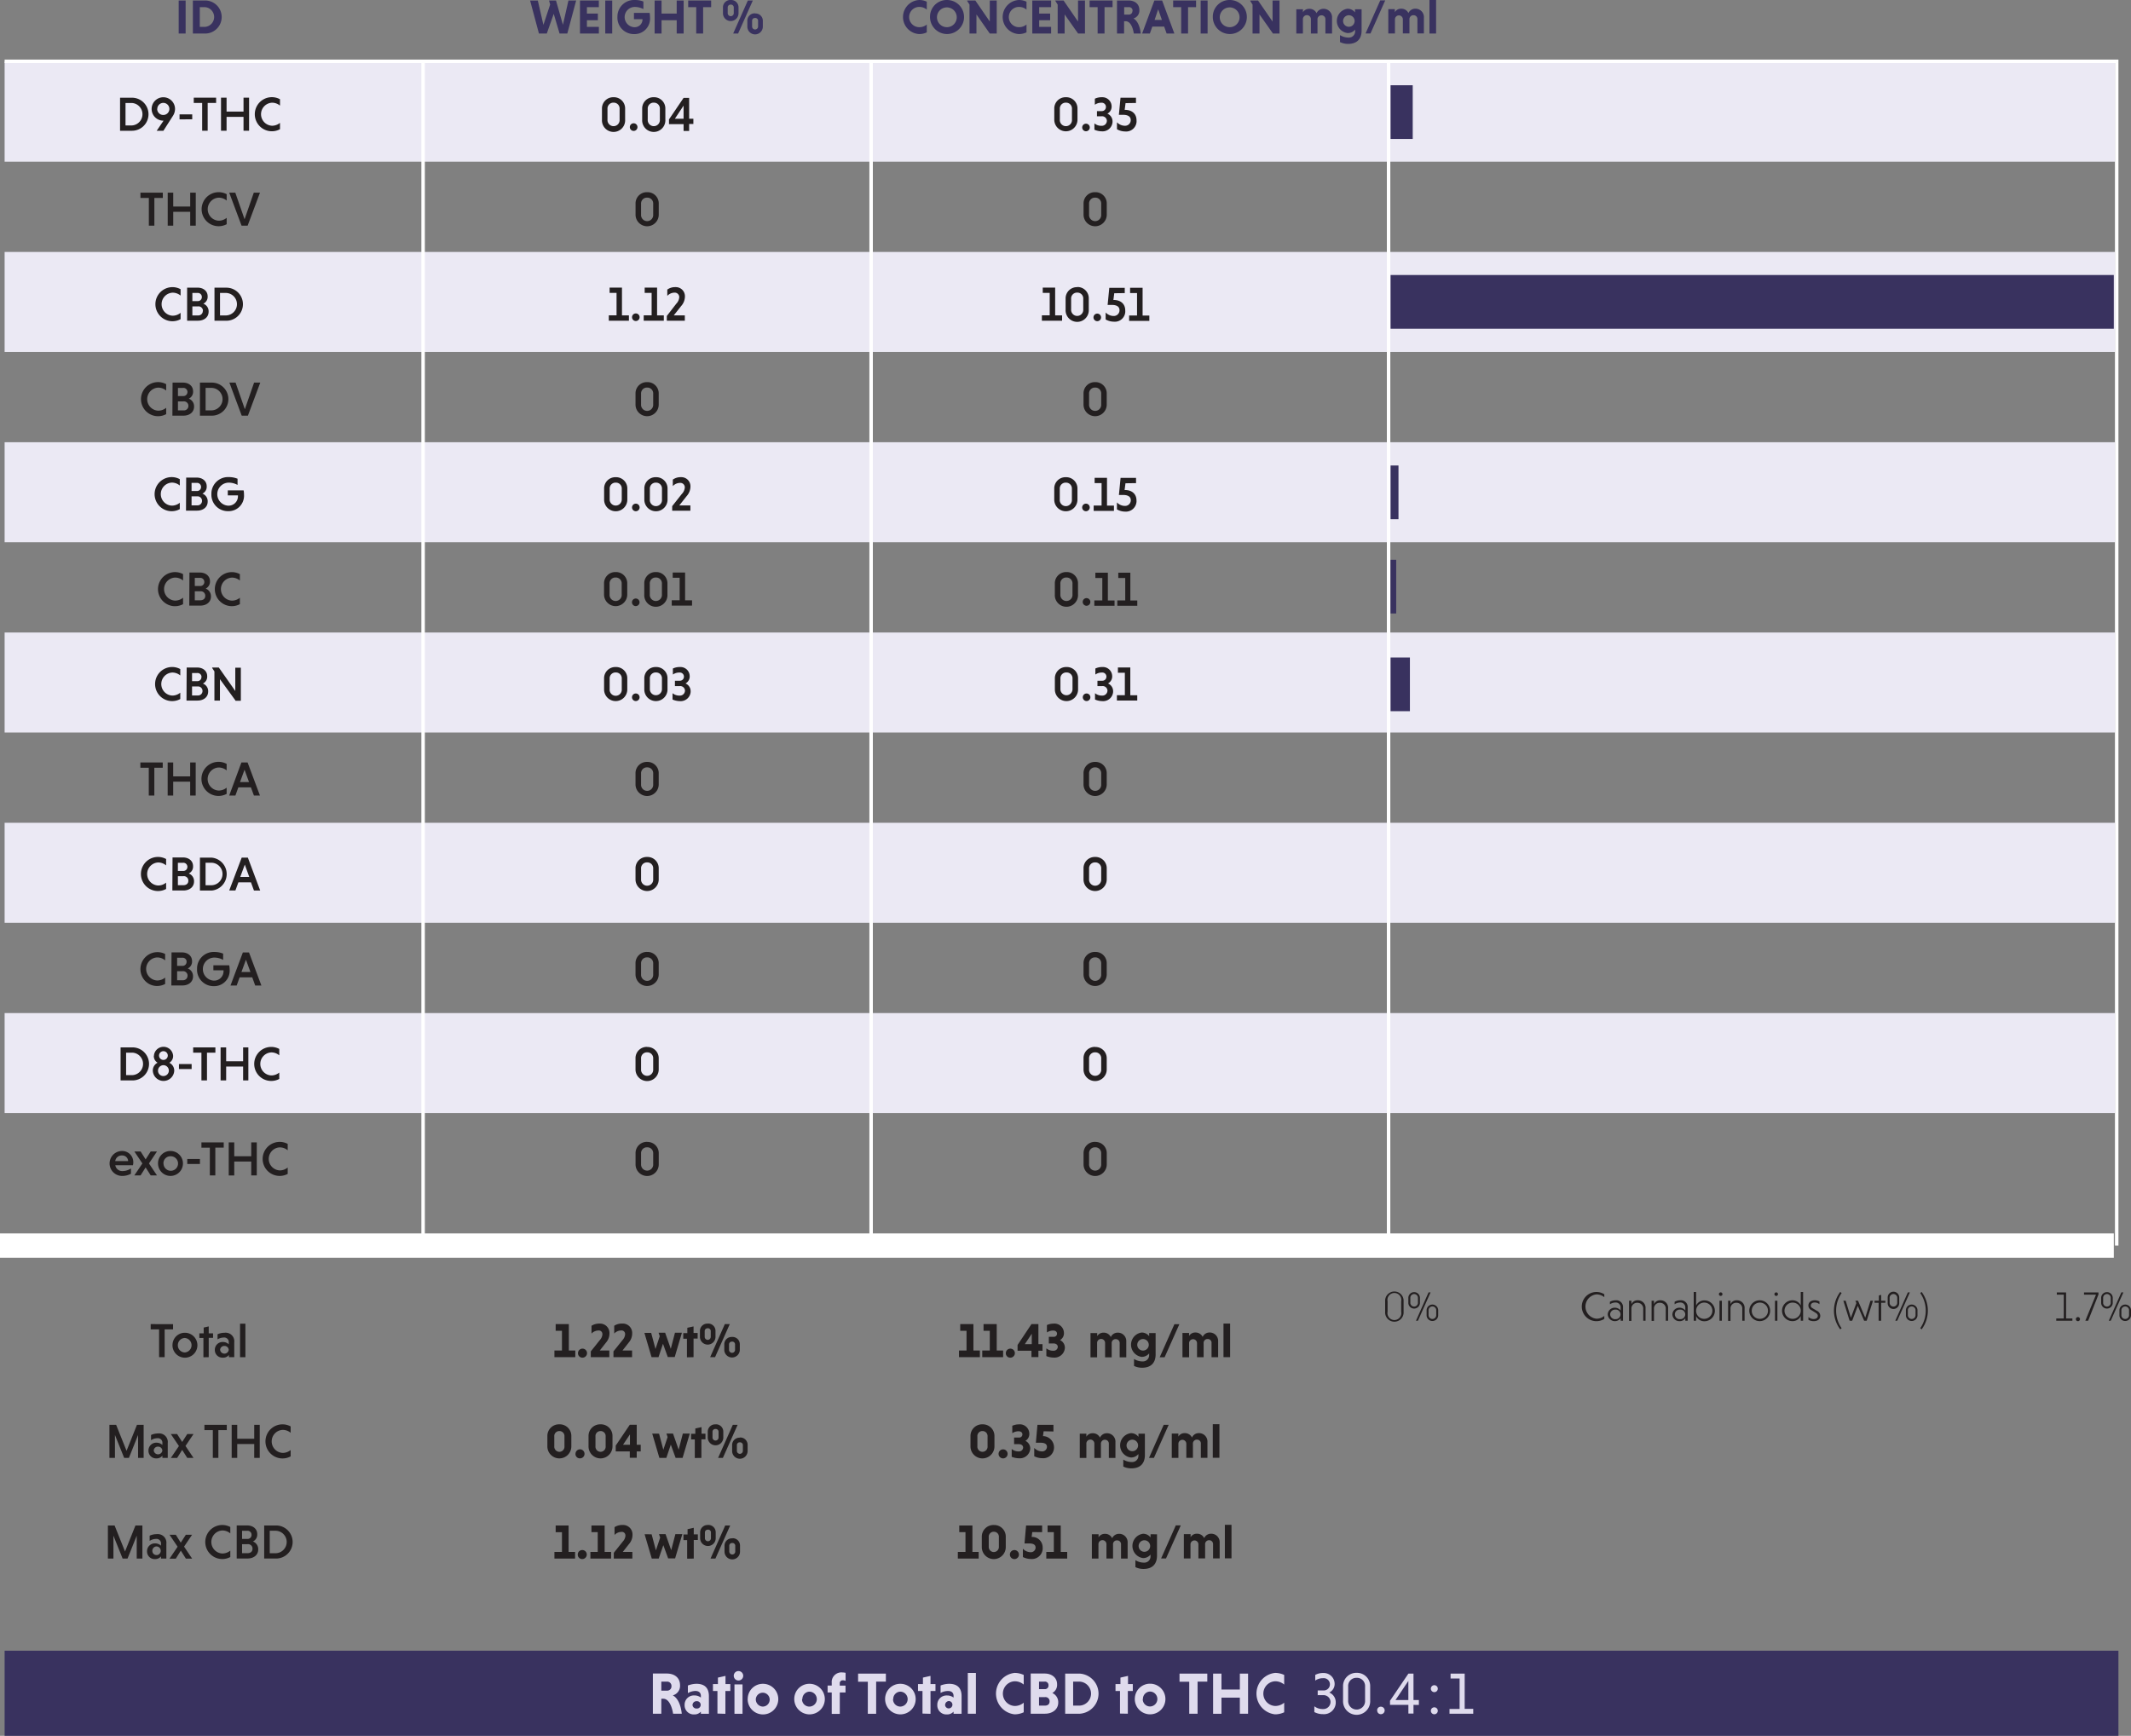 <svg id="Layer_1" data-name="Layer 1" xmlns="http://www.w3.org/2000/svg" viewBox="0 0 613.6 499.92"><rect x="0" y="0" width="613.6" height="499.92" fill="#808080" stroke="none"/><defs><style>.cls-1{fill:#39325f;}.cls-2{fill:#ebe9f4;}.cls-3,.cls-6{fill:none;stroke:#fff;}.cls-4{fill:#231f20;}.cls-5{fill:#dfdbed;}.cls-6{stroke-width:7px;}.cls-7{isolation:isolate;}</style></defs><title>Good-Night-Cann-3B</title><polygon class="cls-1" points="1.33 475.4 1.33 499.92 609.98 499.92 609.98 475.4 1.33 475.4 1.33 475.4"/><polygon class="cls-2" points="1.33 127.36 1.33 156.16 608.98 156.16 608.98 127.36 1.33 127.36 1.33 127.36"/><polygon class="cls-2" points="1.33 17.76 1.33 46.56 608.98 46.56 608.98 17.76 1.33 17.76 1.33 17.76"/><polygon class="cls-2" points="1.33 72.56 1.33 101.36 608.98 101.36 608.98 72.56 1.33 72.56 1.33 72.56"/><polygon class="cls-2" points="1.33 182.16 1.33 210.96 608.98 210.96 608.98 182.16 1.33 182.16 1.33 182.16"/><polygon class="cls-2" points="1.33 236.96 1.33 265.76 608.98 265.76 608.98 236.96 1.33 236.96 1.33 236.96"/><polygon class="cls-2" points="1.33 291.76 1.33 320.56 608.98 320.56 608.98 291.76 1.33 291.76 1.33 291.76"/><line class="cls-3" x1="1.33" y1="17.66" x2="609.98" y2="17.66"/><path class="cls-4" d="M159.59,448.86h6v-1.92h-1.87v-7.6H160v1.92h1.81v5.68h-2.17v1.92Zm6.77-1.15a1.26,1.26,0,0,0,1.23,1.29h.06a1.3,1.3,0,1,0-1.29-1.31Zm3.6,1.15h6v-1.92H174.1v-7.6h-3.8v1.92h1.81v5.68H170v1.92Zm6.78,0h5.34v-1.92h-2.75l1.79-2.27a4,4,0,0,0,1-2.7,2.7,2.7,0,0,0-2.63-2.78,2.26,2.26,0,0,0-.37,0,4.06,4.06,0,0,0-2.17.63v2.24a2.8,2.8,0,0,1,2-.88,1,1,0,0,1,1.13,1,.67.67,0,0,1,0,.2,2.75,2.75,0,0,1-.71,1.53l-2.63,3.29v1.69Zm8.87-7,2.06,7h2L191,445l1.39,3.82h2l2.08-7h-2l-1.2,4.63-1.63-4.63h-1.89l.34,1-1.23,3.68-1.23-4.63Zm14.15,7v-5.35h1.18v-1.62h-1.18V440l-1.78.4v1.53H196.8v1.62h1.06v5.35Zm4.78,0H206l4.25-9.52h-1.43l-4.23,9.52Zm-.7-8.33a.81.81,0,0,1,.87.73V443a.87.87,0,0,1-1.74,0v-1.62a.8.8,0,0,1,.76-.84h.11Zm0-1.33a2.12,2.12,0,0,0-2.24,2V443a2.24,2.24,0,0,0,4.48,0v-1.69a2.1,2.1,0,0,0-2.09-2.13h-.15Zm7,5.18a.8.8,0,0,1,.87.7v1.75a.86.86,0,0,1-1.72,0v-1.62a.78.78,0,0,1,.72-.83Zm0-1.34a2.11,2.11,0,0,0-2.22,2v1.83a2.23,2.23,0,0,0,4.46,0v-1.71A2.1,2.1,0,0,0,211,443Z" transform="translate(0 0)"/><path class="cls-4" d="M161.06,412.14a1.43,1.43,0,0,1,1.47,1.37,1.21,1.21,0,0,1,0,.19v2.82a1.47,1.47,0,0,1-1.34,1.59,1.48,1.48,0,0,1-1.59-1.35,1,1,0,0,1,0-.24V413.7a1.43,1.43,0,0,1,1.29-1.55Zm0-1.94a3.34,3.34,0,0,0-3.45,3.23v3.13a3.45,3.45,0,1,0,6.9,0v-2.92a3.34,3.34,0,0,0-3.24-3.44Zm4.64,8.51a1.25,1.25,0,0,0,1.21,1.29H167a1.3,1.3,0,1,0-1.29-1.31v0Zm7.22-6.57a1.43,1.43,0,0,1,1.47,1.37,1.21,1.21,0,0,1,0,.19v2.82a1.47,1.47,0,0,1-1.34,1.59,1.48,1.48,0,0,1-1.59-1.35,1,1,0,0,1,0-.24V413.7a1.43,1.43,0,0,1,1.29-1.55Zm0-1.94a3.35,3.35,0,0,0-3.46,3.24v3.12a3.45,3.45,0,0,0,6.9,0h0v-2.92a3.33,3.33,0,0,0-3.22-3.44Zm11.57,7.8v-1.91h-1.15v-5.77h-2l-4.05,6V418h4.05v1.84h2V418Zm-5.1-1.91,2-3v3Zm8.41-3.22,2.06,7h2l1.29-3.82,1.39,3.82h2l2.07-7h-2l-1.2,4.63-1.62-4.63H191.9l.33,1L191,417.52l-1.23-4.63Zm14.16,7v-5.35h1.17V412.9H202V411l-1.79.4v1.53H199v1.62h1.06v5.35Zm4.77,0h1.41l4.25-9.52H211l-4.23,9.52Zm-.7-8.33a.81.81,0,0,1,.87.73V414a.87.87,0,0,1-1.74,0v-1.62a.8.8,0,0,1,.76-.84Zm0-1.33a2.12,2.12,0,0,0-2.24,2V414a2.24,2.24,0,0,0,4.48,0v-1.69a2.12,2.12,0,0,0-2.1-2.12H206Zm7,5.18a.8.8,0,0,1,.87.7v1.75a.86.86,0,1,1-1.72,0v-1.62a.78.78,0,0,1,.72-.83Zm0-1.34a2.11,2.11,0,0,0-2.22,2v1.83a2.23,2.23,0,0,0,4.46,0v-1.71a2.12,2.12,0,0,0-2-2.18H213Z" transform="translate(0 0)"/><path class="cls-4" d="M159.65,390.86h6v-1.92h-1.86v-7.6H160v1.92h1.81v5.68h-2.17v1.92Zm6.78-1.15a1.25,1.25,0,0,0,1.21,1.29h.07a1.3,1.3,0,1,0-1.28-1.32Zm3.68,1.15h5.34v-1.92H172.7l1.79-2.28a4,4,0,0,0,1-2.69,2.7,2.7,0,0,0-2.63-2.78,2.26,2.26,0,0,0-.37,0,4.06,4.06,0,0,0-2.17.63v2.24a2.8,2.8,0,0,1,2-.88,1,1,0,0,1,1.13,1,.67.67,0,0,1,0,.2,2.75,2.75,0,0,1-.71,1.53l-2.63,3.29v1.69Zm6.56,0H182v-1.92h-2.76l1.79-2.28a4,4,0,0,0,1-2.69,2.7,2.7,0,0,0-2.61-2.79l-.39,0a4.06,4.06,0,0,0-2.17.63v2.24a2.8,2.8,0,0,1,2-.88,1,1,0,0,1,1.13,1,.67.67,0,0,1,0,.2,2.75,2.75,0,0,1-.71,1.53l-2.64,3.29v1.69Zm8.88-7,2.06,7h2L190.9,387l1.38,3.82h2l2.07-7h-2l-1.2,4.63-1.63-4.63h-1.89l.34,1-1.23,3.68-1.24-4.63Zm14.15,7v-5.35h1.18v-1.62H199.7V382l-1.79.4v1.53h-1.17v1.62h1.06v5.35Zm4.78,0h1.41l4.24-9.52h-1.42l-4.23,9.52Zm-.7-8.33a.82.82,0,0,1,.87.75V385a.87.87,0,0,1-1.74,0v-1.62a.8.8,0,0,1,.76-.84h.11Zm0-1.33a2.12,2.12,0,0,0-2.24,2V385a2.24,2.24,0,0,0,4.48,0v-1.69a2.1,2.1,0,0,0-2.09-2.13h-.15Zm7,5.18a.8.8,0,0,1,.87.7v1.75a.87.87,0,0,1-1.73,0v-1.62a.79.79,0,0,1,.75-.83Zm0-1.34a2.12,2.12,0,0,0-2.23,2v1.82a2.24,2.24,0,0,0,4.47,0v-1.71a2.1,2.1,0,0,0-2.1-2.12Z" transform="translate(0 0)"/><path class="cls-4" d="M186.34,330.42a1.67,1.67,0,0,1,1.74,1.61.67.67,0,0,1,0,.2v3a1.75,1.75,0,1,1-3.49.26,1.13,1.13,0,0,1,0-.26v-3a1.69,1.69,0,0,1,1.54-1.81Zm0-1.57A3.24,3.24,0,0,0,183,332v3.34a3.34,3.34,0,0,0,6.68,0h0v-3.13a3.23,3.23,0,0,0-3.12-3.34Z" transform="translate(0 0)"/><path class="cls-4" d="M186.34,303.07a1.67,1.67,0,0,1,1.74,1.61.67.67,0,0,1,0,.2v3.05a1.75,1.75,0,1,1-3.49.26,1.13,1.13,0,0,1,0-.26v-3.05a1.69,1.69,0,0,1,1.54-1.81Zm0-1.57a3.24,3.24,0,0,0-3.35,3.13V308a3.34,3.34,0,0,0,6.68,0h0v-3.13a3.23,3.23,0,0,0-3.12-3.34h-.21Z" transform="translate(0 0)"/><path class="cls-4" d="M186.34,275.72a1.67,1.67,0,0,1,1.74,1.61.67.67,0,0,1,0,.2v3.05a1.75,1.75,0,1,1-3.49.26,1.13,1.13,0,0,1,0-.26v-3.05a1.69,1.69,0,0,1,1.54-1.81Zm0-1.57a3.24,3.24,0,0,0-3.35,3.13v3.34a3.34,3.34,0,0,0,6.68,0h0v-3.13a3.23,3.23,0,0,0-3.12-3.34Z" transform="translate(0 0)"/><path class="cls-4" d="M186.34,248.37a1.67,1.67,0,0,1,1.74,1.61.67.67,0,0,1,0,.2v3a1.75,1.75,0,1,1-3.49.26,1.13,1.13,0,0,1,0-.26v-3a1.69,1.69,0,0,1,1.54-1.81Zm0-1.57a3.24,3.24,0,0,0-3.35,3.13v3.34a3.34,3.34,0,0,0,6.68,0h0v-3.13a3.23,3.23,0,0,0-3.12-3.34Z" transform="translate(0 0)"/><path class="cls-4" d="M186.34,221a1.67,1.67,0,0,1,1.74,1.61.67.67,0,0,1,0,.2v3.05a1.75,1.75,0,1,1-3.49.26,1.13,1.13,0,0,1,0-.26v-3.05a1.69,1.69,0,0,1,1.54-1.81Zm0-1.57a3.24,3.24,0,0,0-3.35,3.13v3.34a3.34,3.34,0,0,0,6.68,0h0v-3.13a3.23,3.23,0,0,0-3.12-3.34Z" transform="translate(0 0)"/><path class="cls-4" d="M177.29,193.67a1.67,1.67,0,0,1,1.74,1.61.67.67,0,0,1,0,.2v3a1.75,1.75,0,1,1-3.49.26,1.13,1.13,0,0,1,0-.26v-3a1.69,1.69,0,0,1,1.54-1.81Zm0-1.57a3.24,3.24,0,0,0-3.35,3.13v3.34a3.34,3.34,0,0,0,6.68,0h0v-3.13a3.23,3.23,0,0,0-3.12-3.34Zm4.69,8.71a1.09,1.09,0,0,0,2.18,0h0a1.09,1.09,0,0,0-2.18,0Zm6.89-7.14a1.66,1.66,0,0,1,1.73,1.6.74.74,0,0,1,0,.21v3a1.74,1.74,0,1,1-3.48,0v-3a1.67,1.67,0,0,1,1.52-1.81Zm0-1.57a3.24,3.24,0,0,0-3.35,3.13v3.34a3.34,3.34,0,0,0,6.68,0h0v-3.13a3.23,3.23,0,0,0-3.12-3.34Zm5.51,5.49h1.36a1.37,1.37,0,0,1,1.49,1.23.41.41,0,0,1,0,.11,1.45,1.45,0,0,1-1.48,1.4h-.1a3.1,3.1,0,0,1-2-.69v1.82a5.38,5.38,0,0,0,2.09.46,2.88,2.88,0,0,0,3.12-2.62.61.61,0,0,0,0-.14,2.42,2.42,0,0,0-1.48-2.33,2.26,2.26,0,0,0,1.21-2.14,2.65,2.65,0,0,0-2.7-2.59h-.23a4.52,4.52,0,0,0-1.91.43v1.74a3.08,3.08,0,0,1,1.85-.58,1.19,1.19,0,0,1,1.33,1.05.66.66,0,0,1,0,.14,1.15,1.15,0,0,1-1.15,1.17h-1.44v1.54Z" transform="translate(0 0)"/><path class="cls-4" d="M177.28,166.32a1.68,1.68,0,0,1,1.73,1.62,1.2,1.2,0,0,1,0,.19v3.05a1.75,1.75,0,1,1-3.49.26,1.13,1.13,0,0,1,0-.26v-3.05a1.69,1.69,0,0,1,1.54-1.81Zm0-1.57a3.24,3.24,0,0,0-3.35,3.13v3.34a3.34,3.34,0,0,0,6.68,0h0v-3.13a3.24,3.24,0,0,0-3.14-3.34Zm4.69,8.71a1.09,1.09,0,0,0,2.18,0h0a1.09,1.09,0,0,0-2.18,0Zm6.88-7.14a1.67,1.67,0,0,1,1.74,1.61.67.67,0,0,1,0,.2v3.05a1.75,1.75,0,1,1-3.49.26,1.13,1.13,0,0,1,0-.26v-3.05a1.69,1.69,0,0,1,1.54-1.81Zm0-1.57a3.24,3.24,0,0,0-3.34,3.14v3.33a3.34,3.34,0,0,0,6.67.37,2.28,2.28,0,0,0,0-.37v-3.13a3.23,3.23,0,0,0-3.12-3.34Zm4.6,9.66h5.82v-1.53h-2v-8h-3.57v1.52h2v6.47h-2.28v1.53Z" transform="translate(0 0)"/><path class="cls-4" d="M177.3,139a1.66,1.66,0,0,1,1.73,1.6.74.74,0,0,1,0,.21v3.05a1.74,1.74,0,0,1-3.48,0v-3.05a1.69,1.69,0,0,1,1.54-1.81Zm0-1.57a3.24,3.24,0,0,0-3.35,3.13v3.34a3.34,3.34,0,0,0,6.68,0h0v-3.13a3.24,3.24,0,0,0-3.14-3.34Zm4.69,8.71a1.09,1.09,0,0,0,2.18,0h0a1.09,1.09,0,0,0-2.18,0Zm6.89-7.14a1.68,1.68,0,0,1,1.73,1.62,1.2,1.2,0,0,1,0,.19v3.05a1.75,1.75,0,1,1-3.49.26,1.13,1.13,0,0,1,0-.26v-3.05a1.69,1.69,0,0,1,1.56-1.81Zm0-1.57a3.24,3.24,0,0,0-3.35,3.13v3.34a3.34,3.34,0,0,0,6.68,0h0v-3.13a3.24,3.24,0,0,0-3.14-3.34Zm4.67,9.66h5.24v-1.53H195.6l2.12-2.69a4.15,4.15,0,0,0,1.09-2.76,2.62,2.62,0,0,0-2.56-2.69,2,2,0,0,0-.35,0,3.83,3.83,0,0,0-2.17.71V140a2.89,2.89,0,0,1,2.06-.93,1.29,1.29,0,0,1,1.39,1.18v.19a3,3,0,0,1-.86,1.82l-2.77,3.51Z" transform="translate(0 0)"/><path class="cls-4" d="M186.34,111.62a1.67,1.67,0,0,1,1.74,1.61.67.67,0,0,1,0,.2v3a1.75,1.75,0,1,1-3.49.26,1.13,1.13,0,0,1,0-.26v-3a1.69,1.69,0,0,1,1.54-1.81Zm0-1.57a3.24,3.24,0,0,0-3.35,3.13v3.34a3.34,3.34,0,0,0,6.68,0h0v-3.13a3.23,3.23,0,0,0-3.12-3.34Z" transform="translate(0 0)"/><path class="cls-4" d="M175.27,92.36h5.82V90.83h-2v-8h-3.56v1.52h2v6.47H175.3v1.53Zm6.72-1a1.09,1.09,0,0,0,2.18,0h0a1.09,1.09,0,0,0-2.18,0Zm3.33,1h5.82V90.83H189.2v-8h-3.57v1.52h2v6.47h-2.28v1.53Zm6.63,0h5.24V90.83H194l2.13-2.69a4.17,4.17,0,0,0,1.09-2.76,2.62,2.62,0,0,0-2.56-2.69,2,2,0,0,0-.35,0,3.75,3.75,0,0,0-2.17.71v1.81a2.89,2.89,0,0,1,2.06-.93,1.29,1.29,0,0,1,1.38,1.19v.18a3,3,0,0,1-.85,1.82L192,91v1.37Z" transform="translate(0 0)"/><path class="cls-4" d="M186.34,56.92a1.67,1.67,0,0,1,1.74,1.61.67.67,0,0,1,0,.2v3.05a1.75,1.75,0,1,1-3.49.26,1.13,1.13,0,0,1,0-.26V58.73a1.69,1.69,0,0,1,1.54-1.81Zm0-1.57A3.24,3.24,0,0,0,183,58.48v3.34a3.34,3.34,0,0,0,6.68,0h0V58.69a3.23,3.23,0,0,0-3.12-3.34Z" transform="translate(0 0)"/><path class="cls-4" d="M176.67,29.57a1.67,1.67,0,0,1,1.74,1.61.67.67,0,0,1,0,.2v3.05a1.75,1.75,0,1,1-3.49.26,1.13,1.13,0,0,1,0-.26V31.38a1.69,1.69,0,0,1,1.54-1.81Zm0-1.57a3.24,3.24,0,0,0-3.34,3.14v3.33a3.34,3.34,0,1,0,6.67.37,2.28,2.28,0,0,0,0-.37V31.34A3.23,3.23,0,0,0,176.88,28Zm4.69,8.71a1.1,1.1,0,1,0,0-.21A.74.74,0,0,0,181.36,36.71Zm6.89-7.14A1.67,1.67,0,0,1,190,31.18a.67.67,0,0,1,0,.2v3.05a1.75,1.75,0,1,1-3.49.26,1.13,1.13,0,0,1,0-.26V31.38A1.69,1.69,0,0,1,188,29.57Zm0-1.57a3.24,3.24,0,0,0-3.34,3.14v3.33a3.34,3.34,0,0,0,6.67.37,2.28,2.28,0,0,0,0-.37V31.34A3.23,3.23,0,0,0,188.46,28Zm11.4,7.71V34.19h-1.22v-6h-1.6l-4.2,6.2v1.37h4.2v1.95h1.6V35.71Zm-5.32-1.52,2.5-3.77v3.77Z" transform="translate(0 0)"/><path class="cls-1" d="M155.21,9.66h2.23l2-5.67,1.68,5.67h2.23L165.9.14h-2.22l-1.59,7-2-7h-2l.32,1.16-1.94,5.87-1.61-7h-2.22l2.55,9.52Zm17.23,0V7.74H169V5.82h3.15V3.91H169V2.06h3.43V.14H167V9.66Zm1.84,0h2V.14h-2Zm11-9.21A6.64,6.64,0,0,0,182.71,0a4.79,4.79,0,0,0-4.93,4.65V4.9a4.72,4.72,0,0,0,4.51,4.91h.24a4.43,4.43,0,0,0,4.64-4.21,4,4,0,0,0,0-.49,8.07,8.07,0,0,0-.12-1.39h-4.51V5.53H185v.21a2.24,2.24,0,0,1-2.38,2.09h-.06A2.92,2.92,0,0,1,182.69,2a5.47,5.47,0,0,1,2.57.61V.45Zm9.57,9.21h2V.14h-2V3.91h-4.36V.14h-2V9.66h2V5.82h4.36Zm5.61,0h2V2.06h2.31V.14h-6.61V2.06h2.31v7.6Zm10.65,0h1.42L216.77.14h-1.43Zm-.7-8.33a.81.81,0,0,1,.87.73V3.79a.87.87,0,0,1-1.74,0V2.17a.81.81,0,0,1,.78-.84Zm0-1.33a2.12,2.12,0,0,0-2.24,2V3.82a2.24,2.24,0,0,0,4.48,0V2.13A2.1,2.1,0,0,0,210.56,0Zm7,5.18a.8.8,0,0,1,.87.71V7.63a.86.86,0,0,1-1.72,0V6a.78.78,0,0,1,.74-.82Zm0-1.34a2.11,2.11,0,0,0-2.22,2V7.67a2.23,2.23,0,0,0,4.46,0h0V6a2.1,2.1,0,0,0-2.1-2.12h-.14Z" transform="translate(0 0)"/><path class="cls-4" d="M275.8,448.86h6v-1.92H280v-7.6h-3.79v1.92H278v5.68h-2.2Zm10.36-7.72a1.41,1.41,0,0,1,1.46,1.36,1.21,1.21,0,0,1,0,.19v2.83a1.46,1.46,0,1,1-2.92,0h0v-2.83a1.43,1.43,0,0,1,1.28-1.55Zm0-1.94a3.35,3.35,0,0,0-3.46,3.24v3.12a3.45,3.45,0,1,0,6.9,0v-2.92a3.33,3.33,0,0,0-3.22-3.44Zm4.63,8.51a1.3,1.3,0,0,0,2.6,0,1.3,1.3,0,1,0-2.6,0Zm9.28-6.45v-1.92h-4.62L295,444.5h1.27c1,0,1.92.21,1.92,1.21a1.36,1.36,0,0,1-1.4,1.32h-.06a3.16,3.16,0,0,1-2.2-1v2.39a5.18,5.18,0,0,0,2.31.56,3.1,3.1,0,0,0,3.38-2.79,2.9,2.9,0,0,0,0-.51,3,3,0,0,0-2.94-3.05h-.23l.18-1.4Zm1.22,7.6h6v-1.92h-1.86v-7.6h-3.79v1.92h1.8v5.68h-2.17v1.92Zm15-7h-1.9v7h1.9v-4.1a1.15,1.15,0,0,1,2.3-.1,1.21,1.21,0,0,1,0,.19v4h1.9v-4a1.11,1.11,0,0,1,1-1.23h.17a1.1,1.1,0,0,1,1.13,1.07,1,1,0,0,1,0,.17v4h1.9V444.3a2.42,2.42,0,0,0-2.26-2.56h-.13a2.15,2.15,0,0,0-2.06,1.26,2.25,2.25,0,0,0-2.14-1.26,2.07,2.07,0,0,0-1.78,1v-.88Zm15,0v.92a2.65,2.65,0,0,0-2.21-1.06,3.54,3.54,0,0,0,0,7,2.72,2.72,0,0,0,2.2-1v.49a1.77,1.77,0,0,1-1.71,1.82,1.38,1.38,0,0,1-.29,0,4.67,4.67,0,0,1-2.35-.7v2a5.26,5.26,0,0,0,2.34.52c2.42,0,3.88-1.29,3.88-3.85v-6.13Zm-.11,3.39a1.66,1.66,0,1,1-1.66-1.66A1.66,1.66,0,0,1,331.18,445.25Zm3.15,3.58h1.41l4.25-9.52h-1.43Zm8.46-7h-1.91v7h1.91v-4.1a1.14,1.14,0,0,1,2.28.09h0v4H347v-4a1.14,1.14,0,0,1,1-1.24h.16a1.1,1.1,0,0,1,1.13,1.07,1,1,0,0,1,0,.17v4h1.9v-4.55a2.42,2.42,0,0,0-2.26-2.56h-.13a2.12,2.12,0,0,0-2.06,1.26,2.25,2.25,0,0,0-2.14-1.26,2,2,0,0,0-1.78,1v-.88Zm11.81-2.69h-1.91v9.66h1.91v-9.66Z" transform="translate(0 0)"/><path class="cls-4" d="M282.9,412.14a1.43,1.43,0,0,1,1.46,1.38,1.09,1.09,0,0,1,0,.18v2.82a1.47,1.47,0,0,1-1.34,1.59,1.48,1.48,0,0,1-1.59-1.35,1,1,0,0,1,0-.24V413.7a1.44,1.44,0,0,1,1.29-1.56Zm0-1.94a3.35,3.35,0,0,0-3.46,3.24v3.12a3.45,3.45,0,0,0,6.9,0v-2.92a3.34,3.34,0,0,0-3.24-3.44Zm4.63,8.51a1.3,1.3,0,0,0,2.6,0,1.3,1.3,0,1,0-2.6,0Zm4.49-2.8h1.35c.73,0,1.23.39,1.23,1a1.16,1.16,0,0,1-1.23,1.09h-.06a3,3,0,0,1-2-.69v2.24a5.83,5.83,0,0,0,2.1.43,3,3,0,0,0,3.24-2.74v0a2.43,2.43,0,0,0-1.4-2.28,2.27,2.27,0,0,0,1.13-2.11,2.72,2.72,0,0,0-3-2.64,4.61,4.61,0,0,0-1.9.41v2.13a3.19,3.19,0,0,1,1.82-.55c.67,0,1.09.37,1.09.91a.9.9,0,0,1-.9.9H292v1.92Zm11.31-3.65v-1.92h-4.61l-.45,5.16h1.27c1,0,1.92.21,1.92,1.21a1.35,1.35,0,0,1-1.4,1.29H300a3.16,3.16,0,0,1-2.2-1v2.39a5,5,0,0,0,2.31.56,3.09,3.09,0,0,0,3.37-2.78,3.26,3.26,0,0,0-2.93-3.57,1.77,1.77,0,0,0-.23,0l.18-1.4Zm9.48.63h-1.9v7h1.9v-4.1a1.15,1.15,0,0,1,2.3-.1,1.21,1.21,0,0,1,0,.19v4H317v-4a1.14,1.14,0,0,1,1-1.24h.15a1.1,1.1,0,0,1,1.13,1.07,1,1,0,0,1,0,.17v4h1.9v-4.55a2.42,2.42,0,0,0-2.26-2.56h-.13a2.15,2.15,0,0,0-2.06,1.26,2.25,2.25,0,0,0-2.14-1.26,2,2,0,0,0-1.78,1v-.88Zm15,0v.92a2.65,2.65,0,0,0-2.21-1.06,3.53,3.53,0,0,0,0,7,2.68,2.68,0,0,0,2.19-1v.49a1.78,1.78,0,0,1-1.74,1.82,1.15,1.15,0,0,1-.26,0,4.67,4.67,0,0,1-2.35-.7v2a5.26,5.26,0,0,0,2.34.52c2.42,0,3.88-1.29,3.88-3.85v-6.13Zm-.11,3.39a1.66,1.66,0,1,1-1.66-1.66A1.66,1.66,0,0,1,327.7,416.28Zm3.15,3.58h1.41l4.25-9.52h-1.43Zm8.46-7H337.4v7h1.91v-4.1a1.14,1.14,0,0,1,2.28.09h0v4h1.9v-4a1.14,1.14,0,0,1,1-1.24h.15a1.09,1.09,0,0,1,1.13,1.24v4h1.9V415.3a2.42,2.42,0,0,0-2.26-2.56h-.13a2.12,2.12,0,0,0-2.06,1.26,2.25,2.25,0,0,0-2.14-1.26,2,2,0,0,0-1.78,1v-.88Zm11.81-2.69h-1.91v9.66h1.91v-9.66Z" transform="translate(0 0)"/><path class="cls-4" d="M276.15,390.86h6v-1.92h-1.86v-7.6h-3.8v1.92h1.81v5.68h-2.17v1.92Zm6.69,0h6v-1.92H287v-7.6h-3.8v1.92H285v5.68h-2.17v1.92Zm6.78-1.15a1.25,1.25,0,0,0,1.21,1.29h.07a1.3,1.3,0,1,0-1.28-1.32v0Zm10.56-.69v-1.91H299v-5.77h-2l-4,6V389h4v1.84h2V389Zm-5.09-1.91,2-3v3Zm6.92-.2h1.34c.73,0,1.23.39,1.23,1a1.16,1.16,0,0,1-1.23,1.09h-.06a2.92,2.92,0,0,1-2-.69v2.24a5.83,5.83,0,0,0,2.1.43,3,3,0,0,0,3.23-2.75v0a2.41,2.41,0,0,0-1.4-2.29,2.24,2.24,0,0,0,1.13-2.1,2.72,2.72,0,0,0-3-2.64,4.64,4.64,0,0,0-1.9.41v2.13a3.27,3.27,0,0,1,1.82-.55c.67,0,1.09.37,1.09.91a.9.9,0,0,1-.9.9H302v2Zm13.88-3H314v7h1.9v-4.1a1.15,1.15,0,1,1,2.3-.1,1.21,1.21,0,0,1,0,.19v4h1.9v-4a1.11,1.11,0,0,1,1-1.23h.17a1.1,1.1,0,0,1,1.13,1.07,1,1,0,0,1,0,.17v4h1.9v-4.55a2.42,2.42,0,0,0-2.26-2.56h-.13a2.15,2.15,0,0,0-2.06,1.26,2.25,2.25,0,0,0-2.14-1.26,2.07,2.07,0,0,0-1.78,1v-.88Zm15,0v.92a2.65,2.65,0,0,0-2.21-1.06,3.54,3.54,0,0,0,0,7,2.72,2.72,0,0,0,2.2-1v.49a1.78,1.78,0,0,1-1.74,1.82,1.15,1.15,0,0,1-.26,0,4.67,4.67,0,0,1-2.35-.7v2a5.26,5.26,0,0,0,2.34.52c2.42,0,3.88-1.29,3.88-3.85v-6.13Zm-.11,3.39a1.66,1.66,0,1,1-1.66-1.66A1.66,1.66,0,0,1,330.78,387.3Zm3.15,3.58h1.41l4.25-9.52h-1.43Zm8.46-7h-1.91v7h1.91v-4.1a1.14,1.14,0,1,1,2.28.09v4h1.9v-4a1.14,1.14,0,0,1,1-1.24h.15a1.09,1.09,0,0,1,1.13,1.24v4h1.9v-4.55a2.42,2.42,0,0,0-2.26-2.56h-.13a2.12,2.12,0,0,0-2.06,1.26,2.27,2.27,0,0,0-2.14-1.26,2,2,0,0,0-1.78,1v-.88Zm11.81-2.69h-1.91v9.66h1.91V381.2Z" transform="translate(0 0)"/><path class="cls-4" d="M315.34,330.42a1.67,1.67,0,0,1,1.74,1.61.67.67,0,0,1,0,.2v3a1.75,1.75,0,1,1-3.49.26,1.13,1.13,0,0,1,0-.26v-3a1.69,1.69,0,0,1,1.54-1.81Zm0-1.57A3.24,3.24,0,0,0,312,332v3.34a3.34,3.34,0,0,0,6.68,0h0v-3.13a3.23,3.23,0,0,0-3.12-3.34Z" transform="translate(0 0)"/><path class="cls-4" d="M315.34,303.07a1.67,1.67,0,0,1,1.74,1.61.67.67,0,0,1,0,.2v3.05a1.75,1.75,0,1,1-3.49.26,1.13,1.13,0,0,1,0-.26v-3.05a1.69,1.69,0,0,1,1.54-1.81Zm0-1.57a3.24,3.24,0,0,0-3.35,3.13V308a3.34,3.34,0,0,0,6.68,0h0v-3.13a3.23,3.23,0,0,0-3.12-3.34h-.21Z" transform="translate(0 0)"/><path class="cls-4" d="M315.34,275.72a1.67,1.67,0,0,1,1.74,1.61.67.67,0,0,1,0,.2v3.05a1.75,1.75,0,1,1-3.49.26,1.13,1.13,0,0,1,0-.26v-3.05a1.69,1.69,0,0,1,1.54-1.81Zm0-1.57a3.24,3.24,0,0,0-3.35,3.13v3.34a3.34,3.34,0,0,0,6.68,0h0v-3.13a3.23,3.23,0,0,0-3.12-3.34Z" transform="translate(0 0)"/><path class="cls-4" d="M315.34,248.37a1.67,1.67,0,0,1,1.74,1.61.67.67,0,0,1,0,.2v3a1.75,1.75,0,1,1-3.49.26,1.13,1.13,0,0,1,0-.26v-3a1.69,1.69,0,0,1,1.54-1.81Zm0-1.57a3.24,3.24,0,0,0-3.35,3.13v3.34a3.34,3.34,0,0,0,6.68,0h0v-3.13a3.23,3.23,0,0,0-3.12-3.34Z" transform="translate(0 0)"/><path class="cls-4" d="M315.34,221a1.67,1.67,0,0,1,1.74,1.61.67.67,0,0,1,0,.2v3.05a1.75,1.75,0,1,1-3.49.26,1.13,1.13,0,0,1,0-.26v-3.05a1.69,1.69,0,0,1,1.54-1.81Zm0-1.57a3.24,3.24,0,0,0-3.35,3.13v3.34a3.34,3.34,0,0,0,6.68,0h0v-3.13a3.23,3.23,0,0,0-3.12-3.34Z" transform="translate(0 0)"/><path class="cls-4" d="M307.09,193.67a1.66,1.66,0,0,1,1.73,1.6.74.74,0,0,1,0,.21v3a1.74,1.74,0,1,1-3.48,0h0v-3a1.67,1.67,0,0,1,1.52-1.81Zm0-1.57a3.24,3.24,0,0,0-3.35,3.13v3.34a3.34,3.34,0,0,0,6.68,0h0v-3.13a3.23,3.23,0,0,0-3.12-3.34Zm4.69,8.71a1.09,1.09,0,0,0,2.18,0h0a1.09,1.09,0,0,0-2.18,0Zm4.25-3.22h1.36a1.37,1.37,0,0,1,1.49,1.23.41.41,0,0,1,0,.11,1.45,1.45,0,0,1-1.48,1.4h-.1a3.1,3.1,0,0,1-2-.69v1.82a5.38,5.38,0,0,0,2.09.46,2.88,2.88,0,0,0,3.12-2.62.61.61,0,0,0,0-.14,2.42,2.42,0,0,0-1.48-2.33,2.26,2.26,0,0,0,1.21-2.14,2.65,2.65,0,0,0-2.7-2.59h-.23a4.52,4.52,0,0,0-1.91.43v1.74a3.08,3.08,0,0,1,1.85-.58,1.19,1.19,0,0,1,1.33,1.05.66.66,0,0,1,0,.14,1.15,1.15,0,0,1-1.15,1.17H316v1.54Zm5.6,4.17h5.83v-1.53h-2v-8h-3.57v1.52h2v6.47H321.6v1.53Z" transform="translate(0 0)"/><path class="cls-4" d="M307.07,166.32a1.67,1.67,0,0,1,1.74,1.61.67.67,0,0,1,0,.2v3.05a1.75,1.75,0,1,1-3.49.26,1.13,1.13,0,0,1,0-.26v-3.05a1.69,1.69,0,0,1,1.54-1.81Zm0-1.57a3.24,3.24,0,0,0-3.34,3.14v3.33a3.34,3.34,0,0,0,6.67.37,2.28,2.28,0,0,0,0-.37v-3.13a3.23,3.23,0,0,0-3.12-3.34Zm4.69,8.71a1.1,1.1,0,1,0,0-.21A.74.74,0,0,0,311.76,173.46Zm3.34,1h5.82v-1.53H319v-8h-3.6v1.52h2v6.47h-2.3v1.53Zm6.55,0h5.82v-1.53h-2v-8H322v1.52h2v6.47h-2.28v1.53Z" transform="translate(0 0)"/><path class="cls-4" d="M306.91,139a1.68,1.68,0,0,1,1.73,1.62,1.2,1.2,0,0,1,0,.19v3.05a1.75,1.75,0,1,1-3.49.26,1.13,1.13,0,0,1,0-.26v-3.05a1.69,1.69,0,0,1,1.56-1.81Zm0-1.57a3.24,3.24,0,0,0-3.35,3.13v3.34a3.34,3.34,0,0,0,6.68,0h0v-3.13a3.24,3.24,0,0,0-3.14-3.34Zm4.69,8.71a1.09,1.09,0,0,0,2.18,0h0a1.09,1.09,0,0,0-2.18,0Zm3.33,1h5.82v-1.53h-2v-8h-3.56v1.52h2v6.47h-2.28v1.53Zm12.18-8v-1.52h-4.45l-.48,4.93h1.27c1.17,0,2.15.39,2.15,1.52a1.63,1.63,0,0,1-1.63,1.63h-.11a3.21,3.21,0,0,1-2.25-1v2a4.77,4.77,0,0,0,2.33.64,3.06,3.06,0,0,0,3.3-2.79,2.08,2.08,0,0,0,0-.43c0-1.86-1.32-3-3.33-3h-.09l.25-1.94Z" transform="translate(0 0)"/><path class="cls-4" d="M315.34,111.62a1.67,1.67,0,0,1,1.74,1.61.67.67,0,0,1,0,.2v3a1.75,1.75,0,1,1-3.49.26,1.13,1.13,0,0,1,0-.26v-3a1.69,1.69,0,0,1,1.54-1.81Zm0-1.57a3.24,3.24,0,0,0-3.35,3.13v3.34a3.34,3.34,0,0,0,6.68,0h0v-3.13a3.23,3.23,0,0,0-3.12-3.34Z" transform="translate(0 0)"/><path class="cls-4" d="M300,92.36h5.82V90.83h-2v-8h-3.57v1.52h2v6.47H300v1.53Zm10.17-8.09a1.67,1.67,0,0,1,1.74,1.61.67.67,0,0,1,0,.2v3a1.75,1.75,0,1,1-3.49.26,1.13,1.13,0,0,1,0-.26v-3A1.69,1.69,0,0,1,310,84.27Zm0-1.57a3.24,3.24,0,0,0-3.34,3.14v3.33a3.34,3.34,0,0,0,6.67.37,2.28,2.28,0,0,0,0-.37V86a3.23,3.23,0,0,0-3.12-3.34h-.21Zm4.69,8.71a1.09,1.09,0,0,0,2.18,0h0a1.09,1.09,0,0,0-2.18,0Zm9-7V82.89h-4.45l-.48,4.93h1.28c1.16,0,2.14.39,2.14,1.52A1.63,1.63,0,0,1,320.72,91h-.11a3.21,3.21,0,0,1-2.25-1v2a4.81,4.81,0,0,0,2.34.64A3,3,0,0,0,324,89.94a3.39,3.39,0,0,0,0-.55c0-1.86-1.31-3-3.33-3h-.08l.25-1.94Zm1.26,8h5.82V90.88H329v-8h-3.6V84.4h2v6.47h-2.28V92.4Z" transform="translate(0 0)"/><path class="cls-4" d="M315.34,56.92a1.67,1.67,0,0,1,1.74,1.61.67.67,0,0,1,0,.2v3.05a1.75,1.75,0,1,1-3.49.26,1.13,1.13,0,0,1,0-.26V58.73a1.69,1.69,0,0,1,1.54-1.81Zm0-1.57A3.24,3.24,0,0,0,312,58.48v3.34a3.34,3.34,0,0,0,6.68,0h0V58.69a3.23,3.23,0,0,0-3.12-3.34Z" transform="translate(0 0)"/><path class="cls-4" d="M306.92,29.57a1.67,1.67,0,0,1,1.74,1.61.67.67,0,0,1,0,.2v3.05a1.75,1.75,0,1,1-3.49.26,1.13,1.13,0,0,1,0-.26V31.38a1.69,1.69,0,0,1,1.54-1.81Zm0-1.57a3.24,3.24,0,0,0-3.35,3.13v3.34a3.34,3.34,0,0,0,6.68,0h0V31.34A3.23,3.23,0,0,0,307.13,28Zm4.69,8.71a1.09,1.09,0,0,0,2.18,0h0a1.09,1.09,0,0,0-2.18,0Zm4.26-3.22h1.35a1.37,1.37,0,0,1,1.49,1.23.41.41,0,0,1,0,.11,1.45,1.45,0,0,1-1.48,1.4h-.1a3.1,3.1,0,0,1-2-.69v1.82a5.38,5.38,0,0,0,2.09.46,2.88,2.88,0,0,0,3.12-2.62.57.57,0,0,0,0-.13,2.42,2.42,0,0,0-1.48-2.34,2.27,2.27,0,0,0,1.22-2.14A2.66,2.66,0,0,0,317.38,28h-.22a4.52,4.52,0,0,0-1.91.43v1.74a3.08,3.08,0,0,1,1.85-.58,1.21,1.21,0,0,1,1.34,1.06.57.57,0,0,1,0,.13A1.17,1.17,0,0,1,317.28,32h-1.42v1.54Zm11.22-3.83V28.14h-4.45l-.47,4.93h1.27c1.16,0,2.14.39,2.14,1.52A1.61,1.61,0,0,1,324,36.22h-.12a3.22,3.22,0,0,1-2.26-1v2a4.81,4.81,0,0,0,2.34.64,3,3,0,0,0,3.29-2.67,3.39,3.39,0,0,0,0-.55c0-1.86-1.31-3-3.33-3h-.08l.25-1.94Z" transform="translate(0 0)"/><path class="cls-4" d="M36.72,448.86l2.65-6.59v6.59H41v-9.52H39l-3,7.49-3-7.49H31.07v9.52h1.59v-6.59l2.65,6.59Zm6.4-5.11a3.4,3.4,0,0,1,1.8-.55,1.3,1.3,0,0,1,1.44,1.14,1,1,0,0,1,0,.24v.57a2.43,2.43,0,0,0-1.66-.66,2.24,2.24,0,0,0-2.36,2.12v.13a2.18,2.18,0,0,0,2.1,2.27h.23a2.12,2.12,0,0,0,1.69-.78v.63H47.9V444.6a2.47,2.47,0,0,0-2.17-2.77,2.29,2.29,0,0,0-.64,0,4.78,4.78,0,0,0-2,.44v1.48Zm.75,3a1.25,1.25,0,0,1,1.1-1.38,1.25,1.25,0,0,1,.28,2.48h-.14A1.18,1.18,0,0,1,43.87,446.75Zm8.19-.18,1.46,2.3h1.8L53,445.42,55.31,442h-1.8l-1.46,2.28L50.62,442H48.81l2.33,3.45-2.33,3.44h1.81l1.44-2.3Zm14.25,0a3.57,3.57,0,0,1-2.32.83,3.32,3.32,0,0,1,0-6.63,3.52,3.52,0,0,1,2.32.84v-1.84a4.9,4.9,0,1,0,0,8.65v-1.84Zm1.8,2.27h3.16c1.78,0,3.08-1,3.08-2.6a2.35,2.35,0,0,0-1.53-2.3,2.18,2.18,0,0,0,1.25-2.11c0-1.53-1.23-2.51-2.91-2.51h-3v9.52Zm4.6-2.81c0,.88-.64,1.28-1.44,1.28H69.7v-2.59h1.57a1.27,1.27,0,0,1,1.43,1.09,1.62,1.62,0,0,1,0,.22Zm-.28-4a1.12,1.12,0,0,1-1.07,1.17H69.7v-2.34h1.46a1.14,1.14,0,0,1,1.26,1,1.09,1.09,0,0,1,0,.18Zm3.64,6.82H79.5a4.76,4.76,0,0,0,0-9.52H76.07Zm3.42-8a3.24,3.24,0,0,1,0,6.47H77.67v-6.47Z" transform="translate(0 0)"/><path class="cls-4" d="M37.12,419.86l2.64-6.59v6.59h1.6v-9.52H39.44l-3,7.49-3-7.49H31.51v9.52H33.1v-6.59l2.65,6.59Zm6.4-5.11a3.4,3.4,0,0,1,1.8-.55,1.31,1.31,0,0,1,1.44,1.15,1.77,1.77,0,0,1,0,.23v.57a2.43,2.43,0,0,0-1.65-.66,2.24,2.24,0,0,0-2.36,2.12v.13a2.18,2.18,0,0,0,2.1,2.27h.23a2.07,2.07,0,0,0,1.68-.78v.63H48.3V415.6a2.47,2.47,0,0,0-2.17-2.77,2.29,2.29,0,0,0-.64,0,4.78,4.78,0,0,0-2,.44v1.48Zm.75,3a1.17,1.17,0,0,1,1.23-1.12,1.2,1.2,0,0,1,1.25,1.12,1.25,1.25,0,0,1-2.48,0Zm8.19-.18,1.46,2.3h1.8l-2.31-3.44L55.72,413h-1.8l-1.46,2.28L51,413H49.19l2.33,3.45-2.33,3.44H51l1.44-2.3Zm8.82,2.3h1.6v-8H65.3v-1.52H58.86v1.52h2.42v8Zm11.92,0h1.59v-9.52H73.2v4H68.31v-4h-1.6v9.52h1.6v-4H73.2Zm10.49-2.27a3.57,3.57,0,0,1-2.32.83,3.32,3.32,0,0,1,0-6.63,3.52,3.52,0,0,1,2.32.84V410.8a4.91,4.91,0,1,0,0,8.63Z" transform="translate(0 0)"/><path class="cls-4" d="M45.81,390.86h1.6v-8h2.42v-1.52H43.39v1.52h2.42v8Zm3.85-3.45a3.59,3.59,0,1,0,3.6-3.58h0a3.54,3.54,0,0,0-3.59,3.49Zm1.55,0a2.06,2.06,0,0,1,2-2.08,2.09,2.09,0,0,1,0,4.17,2.05,2.05,0,0,1-2-2.09Zm8.89,3.45v-5.57h1.25V384H60.1v-2l-1.45.33V384H57.4v1.32h1.17v5.57Zm2.52-5.11a3.43,3.43,0,0,1,1.81-.55,1.31,1.31,0,0,1,1.44,1.15,1.77,1.77,0,0,1,0,.23v.57a2.43,2.43,0,0,0-1.65-.66,2.24,2.24,0,0,0-2.36,2.12v.13A2.18,2.18,0,0,0,64,391h.23a2.07,2.07,0,0,0,1.68-.78v.63h1.54V386.6a2.47,2.47,0,0,0-2.17-2.77,2.29,2.29,0,0,0-.64,0,4.93,4.93,0,0,0-2,.43v1.49Zm.76,3a1.17,1.17,0,0,1,1.23-1.12,1.2,1.2,0,0,1,1.25,1.12,1.25,1.25,0,0,1-2.48,0Zm7.28-7.54H69.12v9.66h1.54V381.2Z" transform="translate(0 0)"/><path class="cls-4" d="M38.28,335.58a3.47,3.47,0,0,0,.1-.78,3.2,3.2,0,0,0-3.08-3.32h-.2a3.59,3.59,0,1,0,.09,7.18,5.15,5.15,0,0,0,2.52-.63v-1.52a4.4,4.4,0,0,1-2.41.75,2,2,0,0,1-2.1-1.68Zm-3.19-2.81a1.68,1.68,0,0,1,1.8,1.55v.07H33.18A1.86,1.86,0,0,1,35.09,332.77Zm6.84,3.44,1.46,2.3H45.2l-2.31-3.44,2.31-3.45H43.39l-1.46,2.28-1.44-2.28h-1.8L41,335.07l-2.32,3.44h1.8Zm3.57-1.14a3.59,3.59,0,1,0,3.59-3.59h0A3.54,3.54,0,0,0,45.5,335Zm1.56,0A2,2,0,0,1,49,333h.09a2.09,2.09,0,1,1-2,2.18Zm10.51.16v-1.44H53.92v1.44Zm2.86,3.28H62v-8h2.42V329H58v1.52h2.42v8Zm11.91,0h1.6V329h-1.6v4H67.45v-4H65.86v9.52h1.59v-4h4.89v4Zm10.5-2.27a3.57,3.57,0,0,1-2.32.83,3.32,3.32,0,0,1,0-6.63,3.52,3.52,0,0,1,2.32.84v-1.84a4.9,4.9,0,1,0,0,8.64Z" transform="translate(0 0)"/><path class="cls-4" d="M34.72,311.16h3.43a4.76,4.76,0,0,0,0-9.52H34.72Zm3.41-8a3.24,3.24,0,0,1,0,6.47H36.31v-6.47Zm6.16.95a2.19,2.19,0,0,0,1.09,1.95A2.5,2.5,0,0,0,44,308.39a3.09,3.09,0,0,0,6.17,0,2.48,2.48,0,0,0-1.42-2.31,2.26,2.26,0,0,0,1.1-2,2.77,2.77,0,0,0-5.53,0Zm1.21,4.26a1.56,1.56,0,1,1,1.6,1.52h-.05a1.52,1.52,0,0,1-1.55-1.47Zm.3-4.26a1.26,1.26,0,1,1,1.14,1.14A1.26,1.26,0,0,1,45.8,304.11Zm9.38,3.77v-1.44H51.53v1.44ZM58,311.16h1.6v-8h2.42v-1.52H55.62v1.52H58v8Zm11.91,0h1.6v-9.52H70v4H65.12v-4h-1.6v9.52h1.6v-4H70v4Zm10.5-2.27a3.57,3.57,0,0,1-2.32.83,3.32,3.32,0,0,1,0-6.63,3.52,3.52,0,0,1,2.32.84v-1.84a4.9,4.9,0,1,0,0,8.64Z" transform="translate(0 0)"/><path class="cls-4" d="M47.55,281.54a3.59,3.59,0,0,1-2.33.83,3.32,3.32,0,0,1,0-6.63,3.55,3.55,0,0,1,2.33.84v-1.84a4.9,4.9,0,0,0-4.62,8.64,4.81,4.81,0,0,0,2.29.58,5,5,0,0,0,2.33-.58Zm1.79,2.27H52.5c1.78,0,3.08-1,3.08-2.6a2.34,2.34,0,0,0-1.52-2.3,2.17,2.17,0,0,0,1.24-2.11c0-1.53-1.23-2.51-2.91-2.51h-3ZM54,281a1.27,1.27,0,0,1-1.24,1.3H51V279.7h1.57A1.29,1.29,0,0,1,54,280.8,1.34,1.34,0,0,1,54,281Zm-.28-4a1.14,1.14,0,0,1-1.09,1.17H51v-2.34h1.46a1.15,1.15,0,0,1,1.27,1A1,1,0,0,1,53.72,277Zm10.57-2.34a6.61,6.61,0,0,0-2.6-.5,4.79,4.79,0,0,0-4.95,4.63v.27A4.73,4.73,0,0,0,61.27,284h.21a4.44,4.44,0,0,0,4.65-4.22,3.38,3.38,0,0,0,0-.45A7.07,7.07,0,0,0,66,278H61.44v1.44h2.92a1.93,1.93,0,0,1,0,.34,2.68,2.68,0,0,1-2.71,2.63h-.16a3.32,3.32,0,0,1,.16-6.63,5.26,5.26,0,0,1,2.6.66v-1.75Zm9.19,9.16h1.78L71.7,274.3H69.93l-3.56,9.52h1.78l.85-2.35h3.63l.85,2.35Zm-2.66-7.43,1.29,3.55H69.52Z" transform="translate(0 0)"/><path class="cls-4" d="M47.83,254.19a3.57,3.57,0,0,1-2.32.83,3.32,3.32,0,0,1,0-6.63,3.52,3.52,0,0,1,2.32.84v-1.84a4.91,4.91,0,1,0,0,8.63Zm1.8,2.27h3.16c1.78,0,3.08-1,3.08-2.61a2.35,2.35,0,0,0-1.52-2.29,2.17,2.17,0,0,0,1.24-2.11c0-1.53-1.23-2.51-2.91-2.51h-3Zm4.6-2.81c0,.88-.64,1.28-1.44,1.28H51.22v-2.59h1.57a1.28,1.28,0,0,1,1.43,1.09A1.62,1.62,0,0,1,54.23,253.65Zm-.28-4a1.12,1.12,0,0,1-1.07,1.17H51.22v-2.34h1.46a1.14,1.14,0,0,1,1.26,1A1.09,1.09,0,0,1,54,249.65Zm3.64,6.82H61A4.76,4.76,0,0,0,61,247H57.57v9.52Zm3.42-8a3.24,3.24,0,0,1,0,6.47H59.19v-6.47Zm12.14,8h1.77L71.37,247H69.59L66,256.46h1.78l.86-2.35h3.62l.86,2.35ZM70.49,249l1.28,3.55H69.18Z" transform="translate(0 0)"/><path class="cls-4" d="M42.84,229.11h1.6v-8h2.42v-1.52H40.42v1.52h2.42v8Zm11.92,0h1.59v-9.52H54.76v4H49.87v-4H48.28v9.52h1.59v-4h4.89Zm10.5-2.27a3.59,3.59,0,0,1-2.33.83,3.32,3.32,0,0,1,0-6.63,3.55,3.55,0,0,1,2.33.84V220a4.91,4.91,0,1,0,0,8.63v-1.79Zm7.81,2.27h1.78l-3.56-9.52H69.51L66,229.11h1.78l.85-2.35h3.62l.86,2.35Zm-2.66-7.43,1.29,3.55H69.11Z" transform="translate(0 0)"/><path class="cls-4" d="M51.91,199.49a3.59,3.59,0,0,1-2.33.83,3.32,3.32,0,0,1,0-6.63,3.55,3.55,0,0,1,2.33.84v-1.84a4.91,4.91,0,1,0,0,8.63Zm1.79,2.27h3.17c1.77,0,3.07-1,3.07-2.61a2.34,2.34,0,0,0-1.52-2.29,2.19,2.19,0,0,0,1.24-2.12c0-1.52-1.23-2.5-2.91-2.5h-3ZM58.31,199a1.27,1.27,0,0,1-1.25,1.29H55.3v-2.59h1.57a1.28,1.28,0,0,1,1.43,1.11A1.34,1.34,0,0,1,58.31,199ZM58,195a1.14,1.14,0,0,1-1.09,1.17H55.3v-2.34h1.45a1.15,1.15,0,0,1,1.27,1A1,1,0,0,1,58,195Zm9.75,6.82h1.6v-9.52h-1.6V199L63,192.24H61.09v.13l.65,1v8.39h1.59V195.6l4.48,6.16Z" transform="translate(0 0)"/><path class="cls-4" d="M52.71,172.14a3.59,3.59,0,0,1-2.33.83,3.32,3.32,0,0,1,0-6.63,3.55,3.55,0,0,1,2.33.84v-1.84A4.9,4.9,0,0,0,48.09,174a4.81,4.81,0,0,0,2.29.58,5,5,0,0,0,2.33-.58Zm1.79,2.27h3.16c1.78,0,3.08-1,3.08-2.61a2.34,2.34,0,0,0-1.52-2.29,2.19,2.19,0,0,0,1.24-2.12c0-1.52-1.23-2.5-2.91-2.5h-3Zm4.6-2.81c0,.88-.64,1.28-1.44,1.28H56.09v-2.59h1.57a1.27,1.27,0,0,1,1.43,1.09A1.62,1.62,0,0,1,59.1,171.6Zm-.27-4a1.14,1.14,0,0,1-1.09,1.17H56.09v-2.34h1.46a1.15,1.15,0,0,1,1.27,1A1,1,0,0,1,58.83,167.6Zm10.24,4.55a3.57,3.57,0,0,1-2.32.83,3.32,3.32,0,0,1,0-6.63,3.52,3.52,0,0,1,2.32.84v-1.84a4.9,4.9,0,1,0,0,8.64Z" transform="translate(0 0)"/><path class="cls-4" d="M51.77,144.79a3.59,3.59,0,0,1-2.33.83,3.32,3.32,0,0,1,0-6.63,3.55,3.55,0,0,1,2.33.84V138a4.91,4.91,0,1,0,0,8.63V144.8Zm1.79,2.27h3.16c1.78,0,3.08-1,3.08-2.61a2.34,2.34,0,0,0-1.52-2.29,2.17,2.17,0,0,0,1.24-2.11c0-1.53-1.23-2.51-2.91-2.51h-3Zm4.61-2.82a1.27,1.27,0,0,1-1.24,1.3H55.16v-2.59h1.56a1.29,1.29,0,0,1,1.44,1.1A1.34,1.34,0,0,1,58.17,144.24Zm-.28-4a1.14,1.14,0,0,1-1.09,1.17H55.16v-2.34h1.45a1.15,1.15,0,0,1,1.27,1A1,1,0,0,1,57.89,140.24Zm10.57-2.34a6.57,6.57,0,0,0-2.59-.5,4.79,4.79,0,0,0-5,4.57v.33a4.73,4.73,0,0,0,4.53,4.91h.22A4.43,4.43,0,0,0,70.26,143a3.53,3.53,0,0,0,0-.46,7.35,7.35,0,0,0-.11-1.32H65.59v1.44h2.92a1.93,1.93,0,0,1,0,.34,2.68,2.68,0,0,1-2.71,2.63h-.16a3.32,3.32,0,0,1,.17-6.63,5.2,5.2,0,0,1,2.59.66V137.9Z" transform="translate(0 0)"/><path class="cls-4" d="M47.85,117.44a3.59,3.59,0,0,1-2.33.83,3.32,3.32,0,0,1,0-6.63,3.55,3.55,0,0,1,2.33.84v-1.84a4.91,4.91,0,1,0,0,8.63Zm1.79,2.27H52.8c1.78,0,3.08-1,3.08-2.61a2.34,2.34,0,0,0-1.52-2.29,2.17,2.17,0,0,0,1.24-2.11c0-1.53-1.23-2.51-2.91-2.51h-3Zm4.61-2.82a1.27,1.27,0,0,1-1.24,1.3H51.24v-2.59H52.8a1.29,1.29,0,0,1,1.44,1.1A1.34,1.34,0,0,1,54.25,116.89Zm-.28-4a1.14,1.14,0,0,1-1.09,1.17H51.24v-2.34h1.45a1.15,1.15,0,0,1,1.27,1A1,1,0,0,1,54,112.89Zm3.64,6.82H61a4.76,4.76,0,0,0,0-9.52H57.57v9.52Zm3.41-8a3.24,3.24,0,0,1,0,6.47H59.2v-6.47Zm8.58,8h1.78l3.56-9.52H73.16l-2.66,7.66-2.67-7.66H66.05l3.55,9.52Z" transform="translate(0 0)"/><path class="cls-4" d="M52,90.09a3.59,3.59,0,0,1-2.33.83,3.32,3.32,0,0,1,0-6.63,3.55,3.55,0,0,1,2.33.84V83.29a4.91,4.91,0,1,0,0,8.63Zm1.79,2.27H57c1.77,0,3.07-1,3.07-2.6a2.34,2.34,0,0,0-1.52-2.3,2.19,2.19,0,0,0,1.24-2.12c0-1.52-1.23-2.5-2.91-2.5h-3v9.52Zm4.61-2.81a1.27,1.27,0,0,1-1.25,1.29H55.39V88.24H57a1.28,1.28,0,0,1,1.43,1.11,1.34,1.34,0,0,1,0,.2Zm-.28-4A1.14,1.14,0,0,1,57,86.72H55.39V84.37h1.45a1.15,1.15,0,0,1,1.27,1A1,1,0,0,1,58.12,85.55Zm3.64,6.82h3.43a4.76,4.76,0,0,0,0-9.52H61.76Zm3.41-8a3.24,3.24,0,0,1,0,6.47H63.35V84.37Z" transform="translate(0 0)"/><path class="cls-4" d="M42.86,65h1.59V57h2.43V55.48H40.44V57h2.42Zm11.91,0h1.6V55.48h-1.6v4H49.88v-4H48.29V65h1.59V61h4.89Zm10.5-2.27a3.57,3.57,0,0,1-2.32.83,3.32,3.32,0,0,1,0-6.63,3.52,3.52,0,0,1,2.32.84V55.93a4.9,4.9,0,1,0,0,8.64ZM69.53,65H71.3l3.56-9.52H73.08l-2.66,7.66-2.67-7.66H66L69.56,65Z" transform="translate(0 0)"/><path class="cls-4" d="M34.55,37.66H38a4.76,4.76,0,0,0,0-9.52H34.57v9.52Zm3.41-8a3.24,3.24,0,0,1,0,6.47H36.14V29.66Zm7.19,8h1.9l2.72-4.26a3.67,3.67,0,0,0,.63-2A3.37,3.37,0,1,0,47,34.75h.1l-2,2.94Zm.14-6.29A1.74,1.74,0,1,1,47,33.11a1.74,1.74,0,0,1-1.74-1.74Zm10.06,3V32.93H51.7v1.44Zm2.86,3.28H59.8v-8h2.43V28.13H55.79v1.52h2.42Zm11.91,0h1.6V28.13h-1.6v4H65.24v-4h-1.6v9.52h1.6v-4h4.88Zm10.5-2.27a3.57,3.57,0,0,1-2.32.83,3.32,3.32,0,0,1,0-6.63,3.52,3.52,0,0,1,2.32.84V28.58a4.91,4.91,0,1,0,0,8.63Z" transform="translate(0 0)"/><path class="cls-1" d="M51.45,9.66h2V.14h-2Zm4.09,0h3.53a4.76,4.76,0,0,0,0-9.52H55.54Zm3.51-7.6a2.85,2.85,0,0,1,0,5.68H57.53V2.06Z" transform="translate(0 0)"/><path class="cls-3" d="M609.48,358.72V18.16M121.83,358.72V18.16m129,340.56V18.16m149,340.56V18.16" transform="translate(0 0)"/><path class="cls-1" d="M266.86,7.06a3.29,3.29,0,0,1-2.16.77,2.92,2.92,0,0,1,0-5.84,3.28,3.28,0,0,1,2.16.78V.49A5,5,0,0,0,264.7,0a4.91,4.91,0,0,0,0,9.81,5,5,0,0,0,2.16-.49Zm.93-2.15A4.9,4.9,0,1,0,272.69,0a4.8,4.8,0,0,0-4.9,4.7Zm2,0a2.85,2.85,0,1,1,2.86,2.92,2.86,2.86,0,0,1-2.86-2.92ZM285,9.66h2V.14h-2V6.2L280.83.14H278.5V.28l.66,1.05V9.66h2V4.16L285,9.66Zm10.57-2.6a3.37,3.37,0,0,1-2.17.77,2.92,2.92,0,1,1,0-5.84,3.32,3.32,0,0,1,2.17.78V.49A5.1,5.1,0,0,0,293.4,0a4.91,4.91,0,0,0,0,9.81,5.1,5.1,0,0,0,2.17-.49Zm7.09,2.6V7.74h-3.43V5.82h3.15V3.91h-3.15V2.06h3.43V.14h-5.42V9.66Zm7.75,0h2V.14h-2V6.2L306.24.14h-2.35V.28l.66,1.05V9.66h2V4.16l3.88,5.5Zm5.63,0h2V2.06h2.31V.14h-6.61V2.06h2.31v7.6Zm5.63,0h2V6.12h.49c1.16,0,2,1.47,2.31,3.54h2c-.22-2-.93-3.73-2.12-4.34a2.34,2.34,0,0,0,1.72-2.41c0-1.76-1.29-2.77-3.15-2.77h-3.29V9.66Zm4.4-6.52a1,1,0,0,1-.94,1.06H323.7V2.06H325a1,1,0,0,1,1.11.88,1.34,1.34,0,0,1,0,.2Zm9.85,6.52h2.23L334.62.14h-2.23l-3.53,9.52h2.23l.71-2h3.41l.71,2Zm-2.41-6.92,1.05,3h-2.1l1-3Zm6.58,6.92h2V2.06h2.31V.14h-6.6V2.06h2.31v7.6Zm5.63,0h2V.14h-2Zm3.5-4.75A4.9,4.9,0,1,0,354.12,0a4.8,4.8,0,0,0-4.9,4.7Zm2,0a2.85,2.85,0,1,1,2.86,2.92,2.86,2.86,0,0,1-2.86-2.92Zm15.2,4.75h2V.14h-2V6.2L362.24.14H360V.28l.66,1.05V9.66h2V4.16l3.88,5.5Zm8.74-7h-1.9v7h1.9V5.56a1.15,1.15,0,0,1,2.3-.1,1.21,1.21,0,0,1,0,.19v4h1.9v-4a1.14,1.14,0,0,1,1-1.24h.15a1.1,1.1,0,0,1,1.13,1.07,1,1,0,0,1,0,.17v4h1.91V5.1a2.43,2.43,0,0,0-2.28-2.56h-.12a2.15,2.15,0,0,0-2.06,1.26,2.25,2.25,0,0,0-2.14-1.26,2.07,2.07,0,0,0-1.78,1V2.66Zm15,0v.92A2.65,2.65,0,0,0,388,2.52a3.53,3.53,0,0,0,0,7,2.68,2.68,0,0,0,2.19-1V9a1.77,1.77,0,0,1-1.71,1.82,1.38,1.38,0,0,1-.29,0,4.67,4.67,0,0,1-2.35-.7v2a5.26,5.26,0,0,0,2.34.52c2.42,0,3.88-1.29,3.88-3.85V2.66Zm-.11,3.39a1.66,1.66,0,1,1-1.66-1.66,1.66,1.66,0,0,1,1.66,1.66Zm3.15,3.58h1.42L398.86.11h-1.43Zm8.46-7h-1.91v7h1.91V5.53a1.14,1.14,0,1,1,2.28.09h0v4h1.9v-4a1.14,1.14,0,0,1,1-1.24H407a1.1,1.1,0,0,1,1.13,1.07,1,1,0,0,1,0,.17v4H410V5.07a2.42,2.42,0,0,0-2.26-2.56h-.13a2.12,2.12,0,0,0-2.06,1.26,2.25,2.25,0,0,0-2.14-1.26,2,2,0,0,0-1.78,1V2.63ZM413.51,0H411.6V9.66h1.91V0Z" transform="translate(0 0)"/><path class="cls-5" d="M188,493.54h2.42v-4.31H191c1.41,0,2.4,1.79,2.81,4.31h2.5c-.27-2.49-1.14-4.53-2.59-5.28a2.83,2.83,0,0,0,2.09-2.92c0-2.14-1.56-3.37-3.82-3.37h-4v11.57Zm5.34-7.93a1.22,1.22,0,0,1-1.16,1.29.54.54,0,0,1-.18,0h-1.58v-2.6H192a1.24,1.24,0,0,1,1.34,1.13v.18Zm4.73,2a4.5,4.5,0,0,1,2.17-.62c.89,0,1.57.42,1.57,1.44v.46a3,3,0,0,0-1.85-.61,2.67,2.67,0,0,0-2.83,2.5V491a2.62,2.62,0,0,0,2.48,2.75h.31a2.43,2.43,0,0,0,1.89-.81v.63h2.31v-5.09c0-2.46-1.32-3.55-3.6-3.55a7.08,7.08,0,0,0-2.45.49v2.19Zm1.34,3.39a1.12,1.12,0,0,1,1.18-1.06h0a1.06,1.06,0,1,1,.21,2.11h-.21a1.12,1.12,0,0,1-1.19-1Zm9.46,2.57V487h1.42v-2H208.9v-2.35l-2.18.49V485h-1.43v2h1.29v6.5Zm4.93-8.47h-2.32v8.47h2.32Zm-2.52-2.47a1.36,1.36,0,1,0,1.36-1.37,1.34,1.34,0,0,0-1.36,1.32Zm4,6.7a4.41,4.41,0,1,0,4.42-4.4h0a4.35,4.35,0,0,0-4.4,4.3Zm2.35,0a2,2,0,1,1,2,2.16,2.08,2.08,0,0,1-2-2.16Zm11.07,0a4.4,4.4,0,1,0,4.4-4.4,4.35,4.35,0,0,0-4.4,4.3Zm2.34,0a2.1,2.1,0,0,1,2-2.14h0a2.15,2.15,0,0,1,0,4.3,2.1,2.1,0,0,1-2.1-2.1v-.09Zm12.42-3.89H241.8v-.61a.84.84,0,0,1,.76-.91h.14a2.09,2.09,0,0,1,.78.16v-2.31a3.64,3.64,0,0,0-.87-.11,2.81,2.81,0,0,0-3.12,2.44,3.49,3.49,0,0,0,0,.56v.77h-1.19v2h1.19v6.16h2.32v-6.16h1.65v-2Zm6.4,8.13h2.42V484.3h2.8V482h-8v2.33h2.8v9.24Zm5-4.24a4.4,4.4,0,1,0,4.4-4.4,4.35,4.35,0,0,0-4.4,4.3Zm2.34,0a2.1,2.1,0,0,1,2-2.14h0a2.15,2.15,0,0,1,0,4.3,2.1,2.1,0,0,1-2.06-2.14Zm10.73,4.24V487h1.43v-2h-1.43v-2.35l-2.18.49V485h-1.42v2h1.29v6.5Zm2.88-6A4.42,4.42,0,0,1,273,487c.89,0,1.57.42,1.57,1.44v.46a3,3,0,0,0-1.86-.61,2.66,2.66,0,0,0-2.82,2.49V491a2.61,2.61,0,0,0,2.46,2.75h.33a2.46,2.46,0,0,0,1.89-.81v.63h2.31v-5.09c0-2.46-1.33-3.55-3.61-3.55a7,7,0,0,0-2.44.49v2.19Zm1.34,3.39a1.11,1.11,0,0,1,1.16-1.06h0a1.06,1.06,0,1,1-1.19,1.06ZM281,481.8h-2.33v11.74H281Zm13.77,8.57a4,4,0,0,1-2.63.94,3.56,3.56,0,0,1,0-7.11,4,4,0,0,1,2.63.95v-2.77a6.13,6.13,0,0,0-2.63-.59,6,6,0,0,0,0,11.93,6.13,6.13,0,0,0,2.63-.59v-2.76Zm2,3.17h4.11c2.23,0,3.83-1.3,3.83-3.2a2.89,2.89,0,0,0-1.71-2.76,2.65,2.65,0,0,0,1.38-2.53c0-1.84-1.49-3.08-3.6-3.08h-4v11.57Zm5.45-3.54c0,.83-.57,1.21-1.34,1.21h-1.7v-2.44h1.7a1.18,1.18,0,0,1,1.33,1A1.62,1.62,0,0,1,302.22,490Zm-.32-4.63a1,1,0,0,1-.91,1.09h-1.81V484.3h1.58a1,1,0,0,1,1.13.85A.81.81,0,0,1,301.9,485.37Zm4.71,8.17H311A5.79,5.79,0,0,0,311,482h-4.29v11.57Zm4.27-9.24a3.46,3.46,0,0,1,0,6.91H309V484.3Zm13.87,9.24V487h1.43v-2H324.8v-2.35l-2.18.49V485H321.2v2h1.29v6.5Zm2-4.24a4.41,4.41,0,1,0,4.42-4.4h0a4.36,4.36,0,0,0-4.41,4.31Zm2.35,0a2.1,2.1,0,0,1,2-2.14h0a2.15,2.15,0,0,1,0,4.3,2.1,2.1,0,0,1-2.06-2.14Zm13.31,4.24h2.42V484.3h2.8V482h-8v2.33h2.8v9.24Zm14.54,0h2.42V482H357v4.58h-5.29V482H349.3v11.57h2.41v-4.66H357v4.66Zm12.82-3.17a4,4,0,0,1-2.63.94,3.56,3.56,0,0,1,0-7.11,4,4,0,0,1,2.63.95v-2.77a6.13,6.13,0,0,0-2.63-.59,6,6,0,0,0,0,11.93,6.13,6.13,0,0,0,2.63-.59v-2.76Zm9.57-2.17H381a2,2,0,0,1,2.11,1.89v.11a2.06,2.06,0,0,1-2.11,2h-.13a3.85,3.85,0,0,1-2.42-.8v1.67a5.26,5.26,0,0,0,2.49.6,3.4,3.4,0,0,0,3.67-3.11c0-.07,0-.14,0-.21a3,3,0,0,0-1.87-2.91,2.71,2.71,0,0,0,1.55-2.62,3.13,3.13,0,0,0-3.21-3H381a4.56,4.56,0,0,0-2.29.55V484a3.73,3.73,0,0,1,2.24-.68,1.77,1.77,0,1,1,.37,3.52h-1.9v1.4Zm11.28-5a2.35,2.35,0,0,1,2.44,2.27,1.13,1.13,0,0,1,0,.26v4a2.44,2.44,0,1,1-4.87.31,1.61,1.61,0,0,1,0-.31v-4a2.35,2.35,0,0,1,2.18-2.52Zm0-1.43a3.8,3.8,0,0,0-3.9,3.7v4.28a3.91,3.91,0,0,0,7.81.4,2.67,2.67,0,0,0,0-.4v-4.07a3.8,3.8,0,0,0-3.69-3.91Zm5.93,10.83a1.05,1.05,0,0,0,1,1.08h.07a1.08,1.08,0,1,0,0-2.16h0a1.05,1.05,0,0,0-1.09,1v.07Zm12-1.59v-1.4H407V482h-1.47l-5.29,7.81V491h5.29v2.5H407V491Zm-6.73-1.4,3.7-5.51v5.51ZM412,492.7a1,1,0,1,0,1-1A1,1,0,0,0,412,492.7Zm0-6.37a1,1,0,1,0,1-1A1,1,0,0,0,412,486.33Zm5.37,7.21h6.84v-1.4h-2.47V482h-4.06v1.4h2.6v8.77h-2.91v1.37Z" transform="translate(0 0)"/><polygon class="cls-1" points="400.4 79.2 608.65 79.2 608.65 94.67 400.4 94.67 400.4 79.2 400.4 79.2"/><polygon class="cls-1" points="400.4 24.55 406.78 24.55 406.78 40.02 400.4 40.02 400.4 24.55 400.4 24.55"/><polygon class="cls-1" points="400.4 189.36 405.97 189.36 405.97 204.82 400.4 204.82 400.4 189.36 400.4 189.36"/><polygon class="cls-1" points="400.4 161.21 402.02 161.21 402.02 176.68 400.4 176.68 400.4 161.21 400.4 161.21"/><polygon class="cls-1" points="400.4 134.06 402.68 134.06 402.68 149.52 400.4 149.52 400.4 134.06 400.4 134.06"/><line class="cls-6" y1="358.72" x2="608.65" y2="358.72"/><g class="cls-7"><path class="cls-4" d="M404.15,374.77v3.05a2.66,2.66,0,1,1-5.31,0v-3.05a2.66,2.66,0,1,1,5.31,0Zm-4.61,0v3a2,2,0,1,0,3.92,0v-3a2,2,0,1,0-3.92,0Z" transform="translate(0 0)"/><path class="cls-4" d="M408.85,373.67v1.65a1.67,1.67,0,0,1-3.33,0v-1.65a1.67,1.67,0,0,1,3.33,0Zm-2.76,0v1.62a1.1,1.1,0,0,0,2.19,0v-1.62a1.1,1.1,0,0,0-2.19,0Zm5.25-1.47h.58l-3.64,8.16h-.56Zm2.77,5.05v1.65a1.67,1.67,0,0,1-3.33,0v-1.65a1.67,1.67,0,0,1,3.33,0Zm-2.77,0v1.61a1.11,1.11,0,0,0,2.21,0v-1.61a1.11,1.11,0,0,0-2.21,0Z" transform="translate(0 0)"/></g><g class="cls-7"><path class="cls-4" d="M592.09,379.72h2.15v-6.86h-2v-.65h2.67v7.51h1.81v.65h-4.65Z" transform="translate(0 0)"/><path class="cls-4" d="M598.32,379.31a.58.58,0,0,1,.59.59.58.58,0,0,1-.59.59.57.57,0,0,1-.59-.59A.58.58,0,0,1,598.32,379.31Z" transform="translate(0 0)"/><path class="cls-4" d="M601.26,380.37h-.81l3.07-7.51h-3.45v-.65h4.17v.6Z" transform="translate(0 0)"/><path class="cls-4" d="M608.34,373.67v1.65a1.67,1.67,0,0,1-3.33,0v-1.65a1.67,1.67,0,0,1,3.33,0Zm-2.76,0v1.62a1.1,1.1,0,0,0,2.19,0v-1.62a1.1,1.1,0,0,0-2.19,0Zm5.25-1.47h.58l-3.64,8.16h-.56Zm2.77,5.05v1.65a1.67,1.67,0,0,1-3.33,0v-1.65a1.67,1.67,0,0,1,3.33,0Zm-2.77,0v1.61a1.11,1.11,0,0,0,2.21,0v-1.61a1.11,1.11,0,0,0-2.21,0Z" transform="translate(0 0)"/></g><g class="cls-7"><path class="cls-4" d="M461.94,379.84a4.23,4.23,0,0,1-2.28.65,4.2,4.2,0,0,1,0-8.4,4.23,4.23,0,0,1,2.28.65v.84a3.51,3.51,0,0,0-2.28-.8,3.52,3.52,0,0,0,0,7,3.51,3.51,0,0,0,2.28-.8Z" transform="translate(0 0)"/><path class="cls-4" d="M463.56,374.91a3.41,3.41,0,0,1,1.65-.43,1.93,1.93,0,0,1,2.12,2.11v3.78h-.68v-.73a2.06,2.06,0,0,1-3.72-1.09,2,2,0,0,1,2.08-1.93,2.08,2.08,0,0,1,1.64.81v-.84a1.39,1.39,0,0,0-1.49-1.47,2.91,2.91,0,0,0-1.6.5Zm1.56,5a1.38,1.38,0,1,0,0-2.75,1.44,1.44,0,0,0-1.5,1.37A1.46,1.46,0,0,0,465.12,379.93Z" transform="translate(0 0)"/><path class="cls-4" d="M469.75,375.61a1.91,1.91,0,0,1,1.84-1.13,2.17,2.17,0,0,1,2.23,2.35v3.54h-.67V377a1.65,1.65,0,0,0-1.7-1.8,1.63,1.63,0,0,0-1.7,1.73v3.49h-.68V374.6h.68Z" transform="translate(0 0)"/><path class="cls-4" d="M476.25,375.61a1.88,1.88,0,0,1,1.83-1.13,2.17,2.17,0,0,1,2.23,2.35v3.54h-.67V377a1.64,1.64,0,0,0-1.7-1.8,1.62,1.62,0,0,0-1.69,1.73v3.49h-.69V374.6h.69Z" transform="translate(0 0)"/><path class="cls-4" d="M482.19,374.91a3.34,3.34,0,0,1,1.64-.43,1.93,1.93,0,0,1,2.12,2.11v3.78h-.68v-.73a1.91,1.91,0,0,1-1.64.85,2,2,0,0,1-2.08-1.94,2,2,0,0,1,2.09-1.93,2.06,2.06,0,0,1,1.63.81v-.84a1.39,1.39,0,0,0-1.49-1.47,2.88,2.88,0,0,0-1.59.5Zm1.56,5a1.38,1.38,0,1,0,0-2.75,1.38,1.38,0,1,0,0,2.75Z" transform="translate(0 0)"/><path class="cls-4" d="M488.38,380.37h-.69v-8.28h.69V376a2.58,2.58,0,0,1,2.4-1.49,3,3,0,0,1,0,6,2.57,2.57,0,0,1-2.4-1.48Zm2.3-.55a2.34,2.34,0,1,0-2.3-2.34A2.28,2.28,0,0,0,490.68,379.82Z" transform="translate(0 0)"/><path class="cls-4" d="M495.45,372.2a.5.5,0,0,1,.51.51.49.49,0,0,1-.51.5.5.5,0,0,1-.51-.5A.51.51,0,0,1,495.45,372.2Zm.34,8.17h-.68V374.6h.68Z" transform="translate(0 0)"/><path class="cls-4" d="M498.28,375.61a1.88,1.88,0,0,1,1.83-1.13,2.17,2.17,0,0,1,2.23,2.35v3.54h-.67V377a1.64,1.64,0,0,0-1.7-1.8,1.62,1.62,0,0,0-1.69,1.73v3.49h-.69V374.6h.69Z" transform="translate(0 0)"/><path class="cls-4" d="M506.69,374.48a3,3,0,1,1-3,3A3,3,0,0,1,506.69,374.48Zm0,5.34a2.34,2.34,0,1,0-2.29-2.34A2.28,2.28,0,0,0,506.69,379.82Z" transform="translate(0 0)"/><path class="cls-4" d="M511.43,372.2a.51.51,0,0,1,.52.51.51.51,0,1,1-.52-.51Zm.35,8.17h-.69V374.6h.69Z" transform="translate(0 0)"/><path class="cls-4" d="M518.51,379a2.59,2.59,0,0,1-2.39,1.48,3,3,0,0,1,0-6,2.6,2.6,0,0,1,2.39,1.49v-3.88h.68v8.28h-.68Zm-2.31-3.86a2.34,2.34,0,1,0,2.31,2.33A2.29,2.29,0,0,0,516.2,375.15Z" transform="translate(0 0)"/><path class="cls-4" d="M523.88,375.6a2.13,2.13,0,0,0-1.35-.49c-.72,0-1.13.37-1.13.88s.21.58.61.83l1.12.67a1.64,1.64,0,0,1,1,1.45c0,1-.78,1.55-1.92,1.55a3.16,3.16,0,0,1-1.48-.38v-.81a2.19,2.19,0,0,0,1.48.58c.77,0,1.21-.39,1.21-.92,0-.35-.18-.62-.7-.93l-1.15-.71a1.49,1.49,0,0,1-.86-1.33c0-.84.63-1.51,1.85-1.51a2.74,2.74,0,0,1,1.34.34Z" transform="translate(0 0)"/><path class="cls-4" d="M530.28,382.53l-.41.31a8.94,8.94,0,0,1,0-10.76l.41.31a8.88,8.88,0,0,0,0,10.14Z" transform="translate(0 0)"/></g><g class="cls-7"><path class="cls-4" d="M531.45,374.6l1.49,4.91,1.58-4.22-.29-.69H535l2.08,4.91,1.5-4.91h.73l-1.82,5.77h-.73l-1.83-4.29-1.61,4.29h-.74l-1.81-5.77Z" transform="translate(0 0)"/><path class="cls-4" d="M540.93,380.37V375.2h-1.17v-.6H541v-1.5l.66-.19v1.69h1.21v.6h-1.21v5.17Z" transform="translate(0 0)"/><path class="cls-4" d="M546.86,373.67v1.65a1.66,1.66,0,0,1-3.32,0v-1.65a1.66,1.66,0,0,1,3.32,0Zm-2.76,0v1.62a1.1,1.1,0,0,0,2.19,0v-1.62a1.1,1.1,0,0,0-2.19,0Zm5.25-1.47h.58l-3.64,8.16h-.56Zm2.77,5.05v1.65a1.67,1.67,0,0,1-3.33,0v-1.65a1.67,1.67,0,0,1,3.33,0Zm-2.77,0v1.61a1.11,1.11,0,0,0,2.21,0v-1.61a1.11,1.11,0,0,0-2.21,0Z" transform="translate(0 0)"/><path class="cls-4" d="M552.91,372.39l.41-.31a9,9,0,0,1,0,10.76l-.41-.31a8.88,8.88,0,0,0,0-10.14Z" transform="translate(0 0)"/></g></svg>